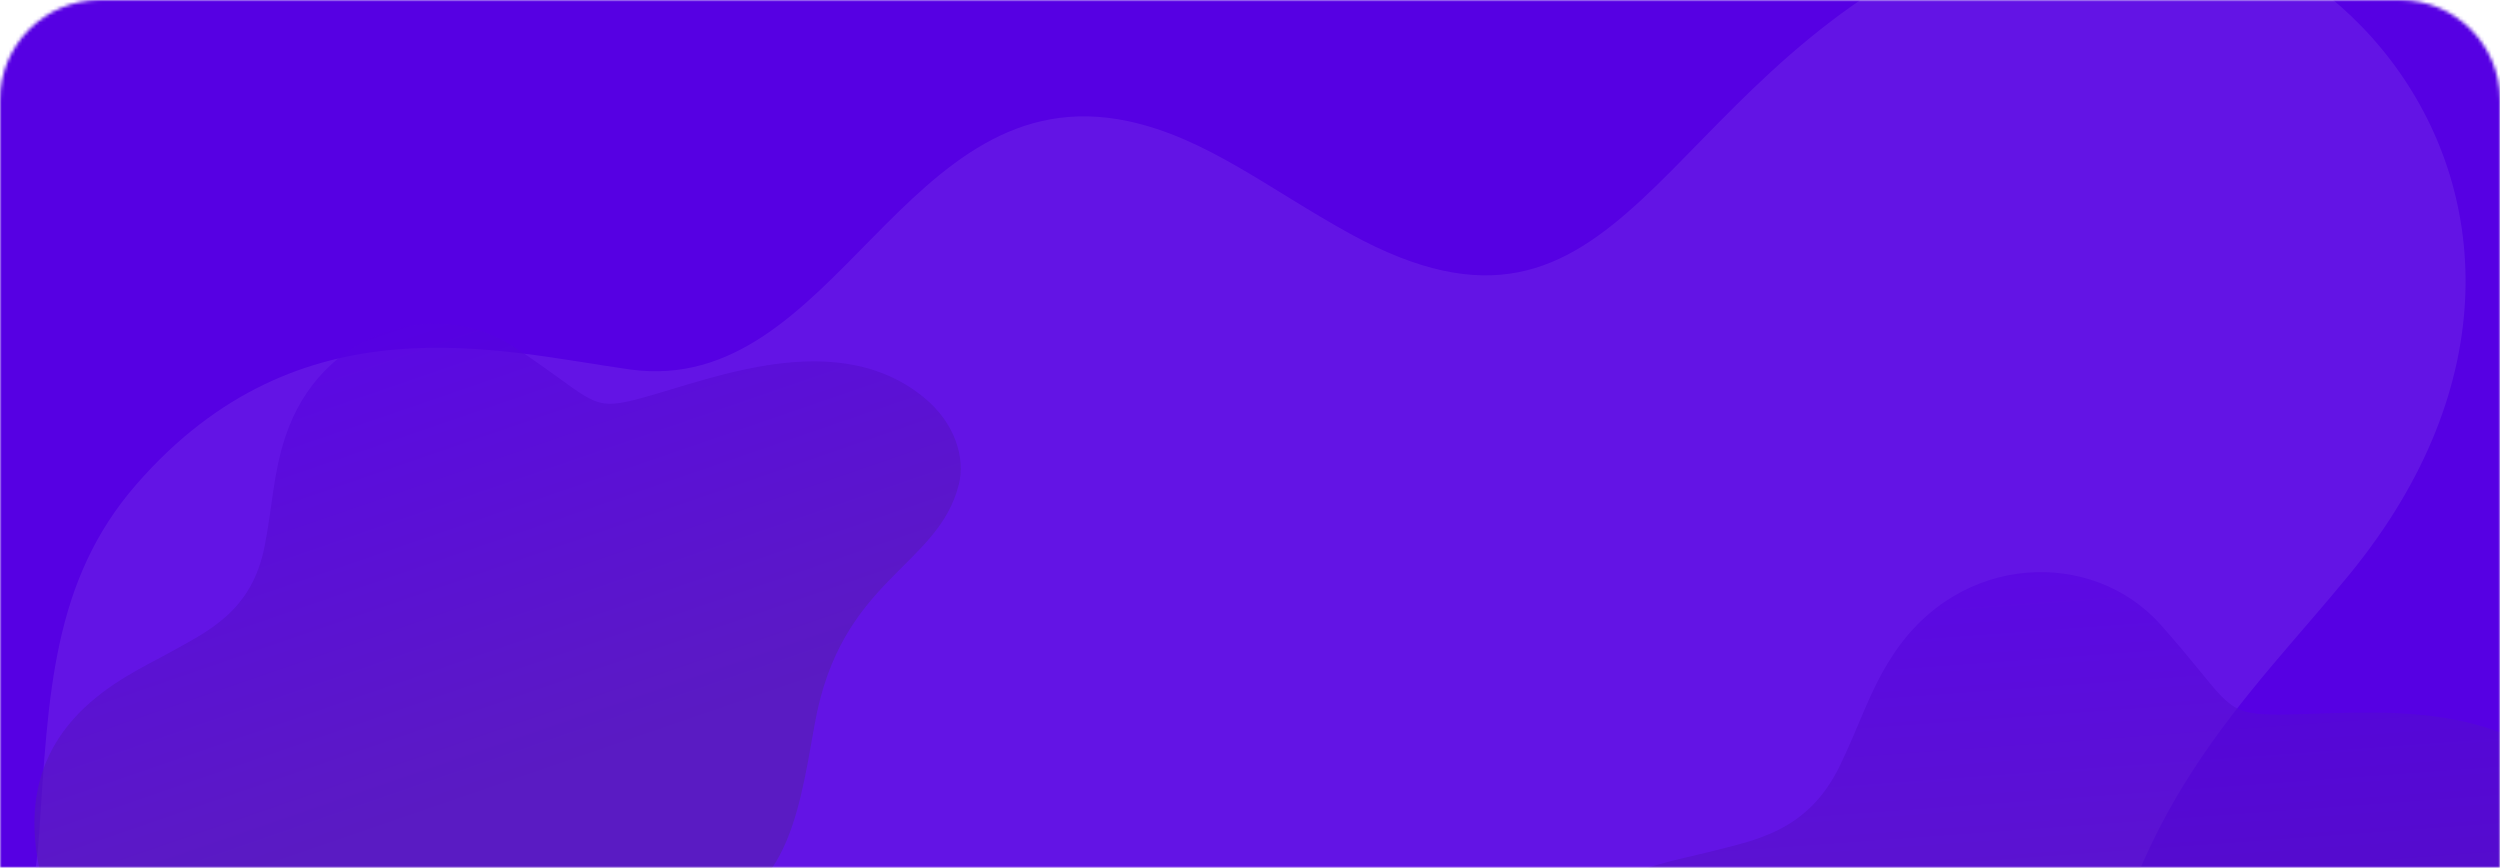 <svg width="726" height="252" viewBox="0 0 726 252" fill="none" xmlns="http://www.w3.org/2000/svg">
<mask id="mask0" mask-type="alpha" maskUnits="userSpaceOnUse" x="0" y="0" width="726" height="252">
<path d="M0 29C0 12.984 12.984 0 29 0H697C713.016 0 726 12.984 726 29V252H0V29Z" fill="#5600E3"/>
</mask>
<g mask="url(#mask0)">
<path d="M-3 -5C-3 -21.016 9.984 -34 26 -34H705C721.016 -34 734 -21.016 734 -5V261H-3V-5Z" fill="#5600E3"/>
<path d="M567.589 -15.525C479.876 24.948 472.002 111.719 392.162 67.94C368.383 54.869 350.431 40.066 327.597 35.184C262.245 21.326 243.033 115.499 183.034 107.31C144.768 101.956 87.132 86.05 39.574 140.696C15.166 168.727 14.063 201.798 11.386 241.956C5.717 325.893 -63.257 350.932 -85.934 441.484C-105.303 518.806 -67.352 579.279 -2.472 590.618C72.172 603.846 125.241 559.436 206.341 520.381C277.677 486.05 323.817 539.436 407.909 555.972C466.018 567.468 515.15 537.547 549.795 489.83C595.148 427.468 599.557 372.822 607.273 307.468C615.619 235.342 652.941 202.743 682.389 166.68C772.937 55.814 662.075 -59.147 567.589 -15.525Z" fill="#6719E6" fill-opacity="0.8"/>
<path d="M181.983 116.663C171.189 118.961 170.654 114.825 149.373 100.807C126.943 85.948 93.031 95.752 82.85 126.927C79.329 137.574 79.252 146.153 76.879 158.485C73.128 177.864 60.038 183.455 48.862 189.736C36.614 196.553 4.233 209.728 10.893 249.329C14.72 272.231 31.791 289.772 56.747 287.857C70.373 286.785 82.774 281.116 95.787 276.214C141.182 258.98 139.191 262.427 187.112 267.865C187.189 266.563 189.026 267.865 195.915 267.252C228.066 264.342 231.511 238.835 236.564 210.418C244.065 167.906 272.313 164.919 278.437 140.714C280.35 133.131 277.518 122.791 267.949 115.131C240.774 93.378 201.121 112.603 181.983 116.663Z" fill="url(#paint0_linear)" fill-opacity="0.6"/>
<path d="M657.547 207.426C645.459 206.829 646.056 202.289 627.446 181.427C607.857 159.349 569.15 160.215 549.579 190.434C542.848 200.742 540.351 209.825 534.363 222.244C524.93 241.754 509.48 244.006 495.865 247.527C480.962 251.317 442.93 256.189 438.837 300.087C436.444 325.468 449.599 348.884 476.59 353.872C491.335 356.566 506.076 354.039 521.251 352.498C574.221 346.977 571.14 350.075 620.403 369.326C620.851 367.965 622.432 369.864 629.907 371.152C664.806 377.107 675.64 351.008 688.998 322.272C708.922 279.269 739.704 284.044 753.011 260.081C757.175 252.572 757.085 240.802 749.1 229.981C726.421 199.252 678.976 208.501 657.547 207.426Z" fill="url(#paint1_linear)" fill-opacity="0.6"/>
</g>
<defs>
<linearGradient id="paint0_linear" x1="111.018" y1="93.493" x2="156.202" y2="224.62" gradientUnits="userSpaceOnUse">
<stop stop-color="#5600E3"/>
<stop offset="1" stop-color="#541FAB"/>
</linearGradient>
<linearGradient id="paint1_linear" x1="588.852" y1="162.877" x2="599.927" y2="314.731" gradientUnits="userSpaceOnUse">
<stop stop-color="#5600E3"/>
<stop offset="1" stop-color="#541FAB"/>
</linearGradient>
</defs>
</svg>
